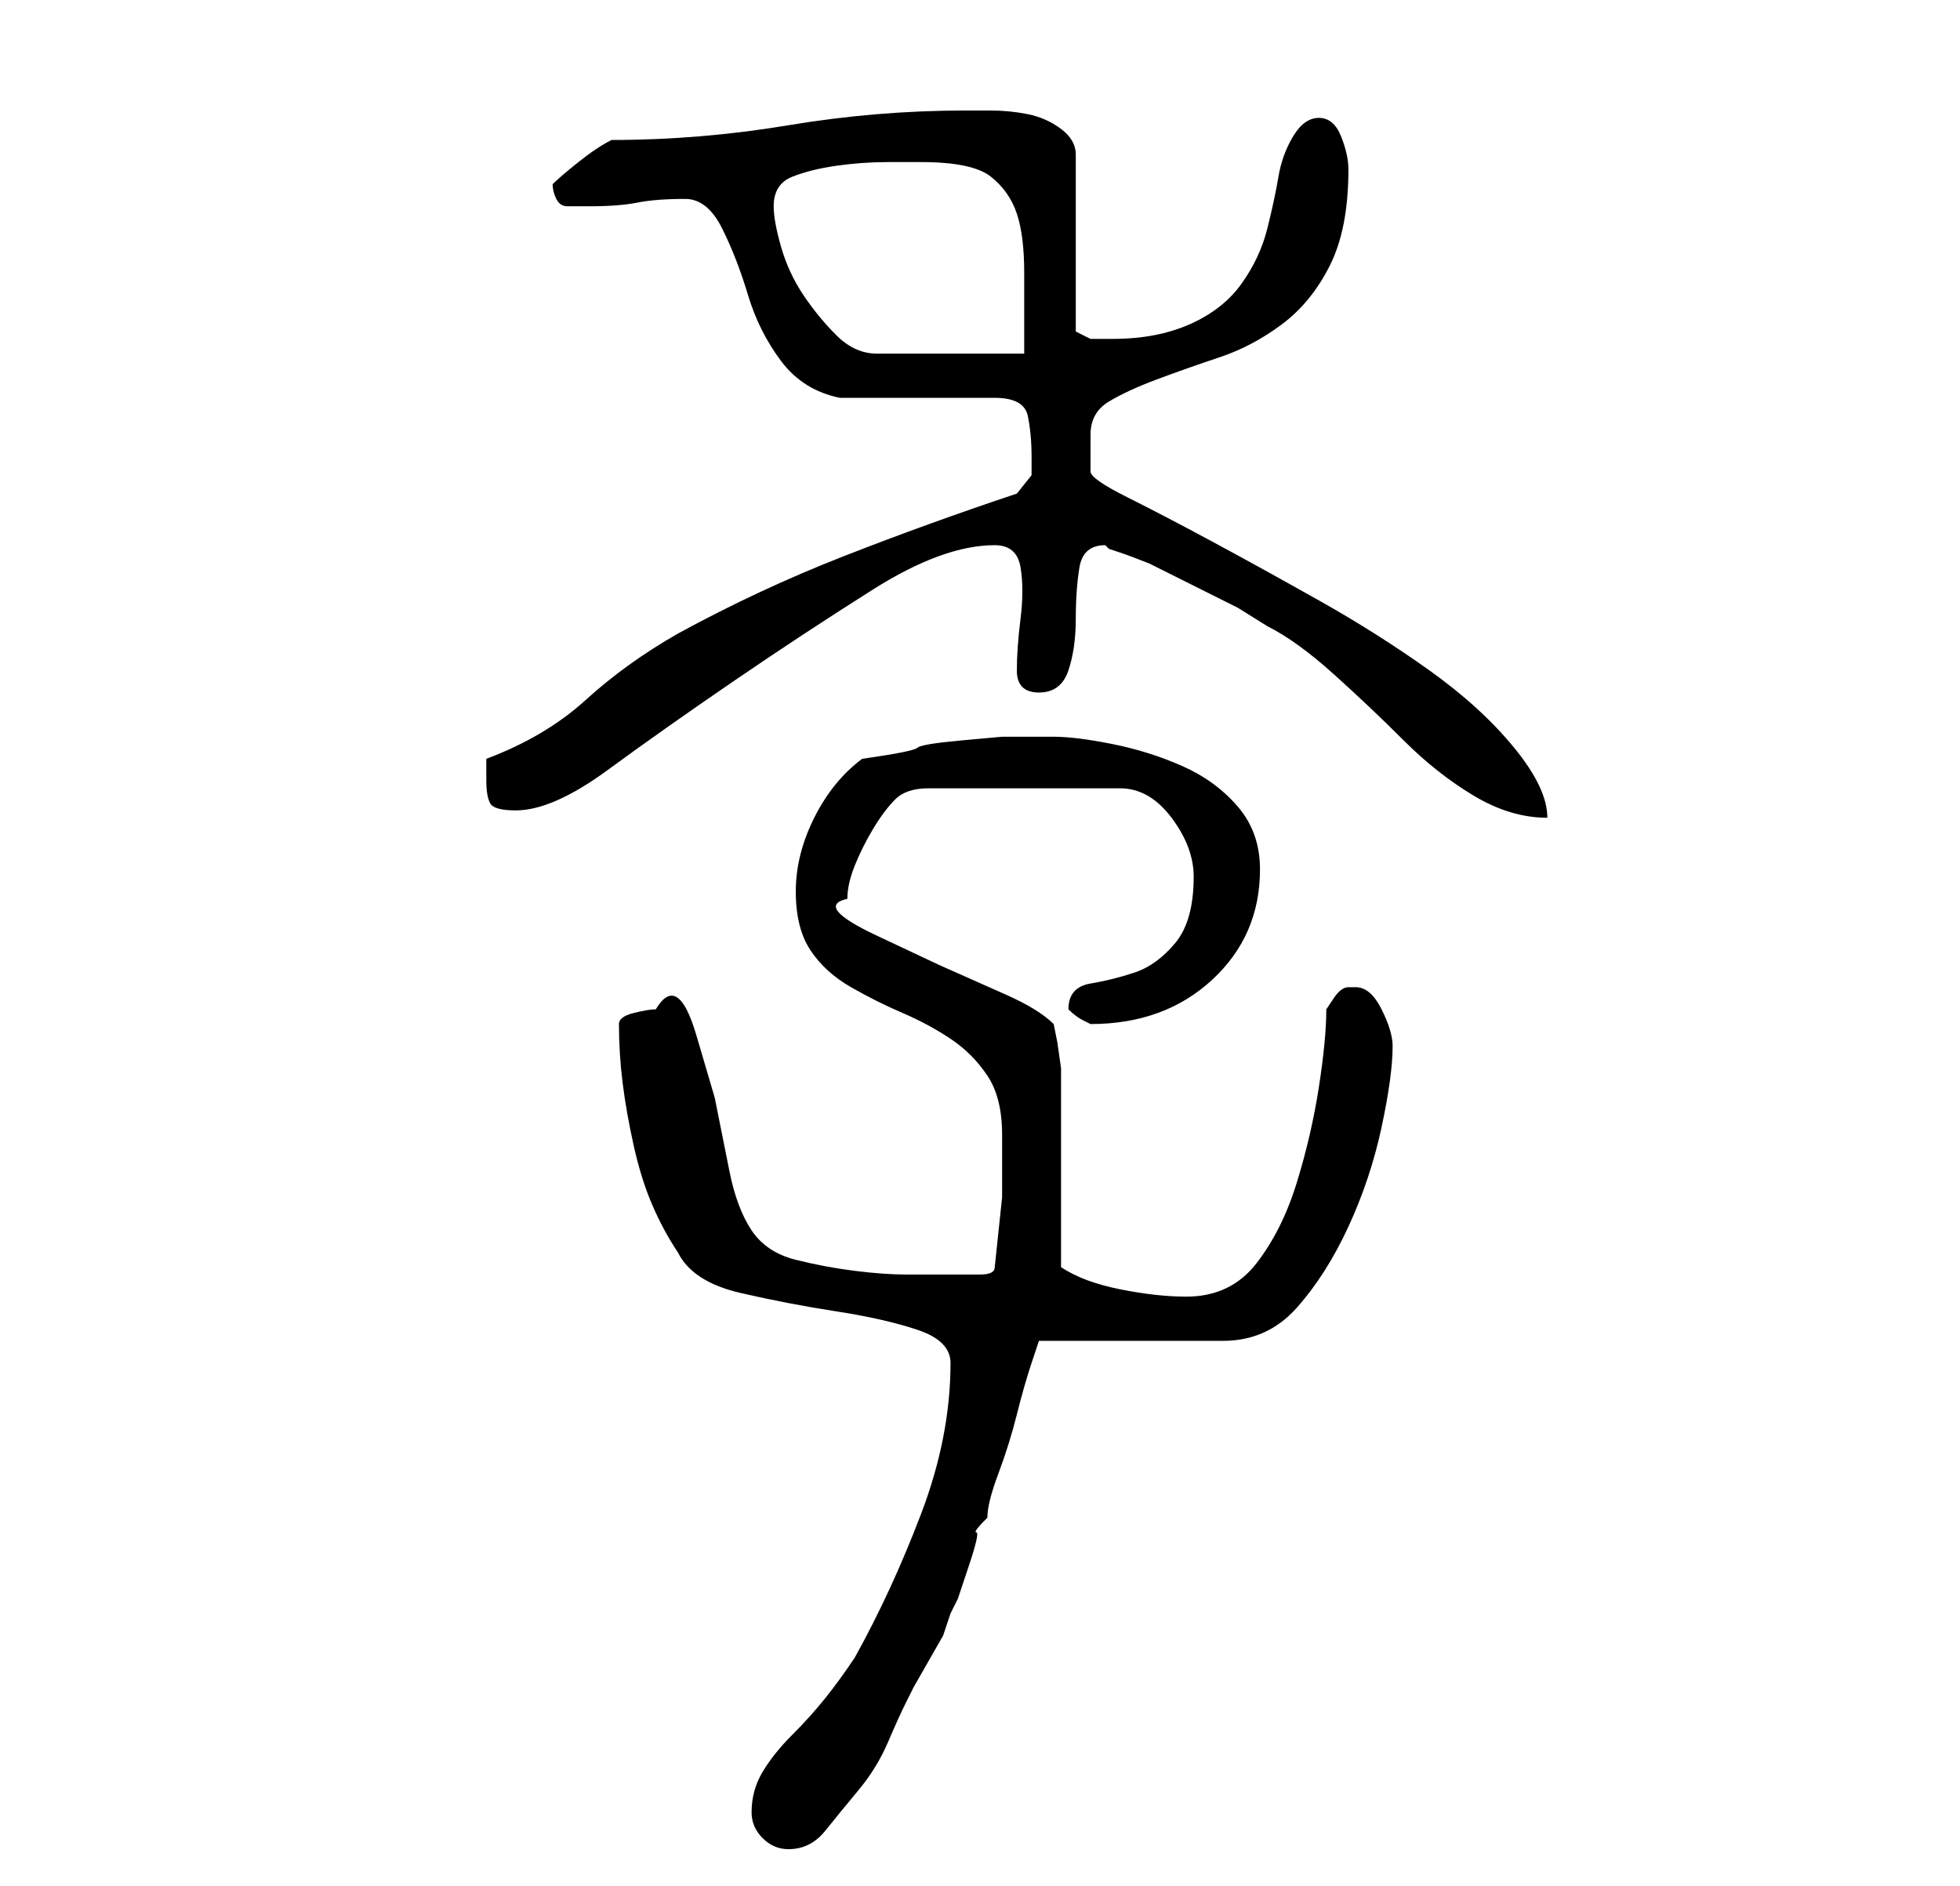 <?xml version="1.0" standalone="no"?>
<!DOCTYPE svg PUBLIC "-//W3C//DTD SVG 1.1//EN" "http://www.w3.org/Graphics/SVG/1.1/DTD/svg11.dtd" >
<svg xmlns="http://www.w3.org/2000/svg" xmlns:xlink="http://www.w3.org/1999/xlink" version="1.1" viewBox="-10 0 266 256">
   <path fill="currentColor"
d="M92 246q0 2 1.5 3.5t3.5 1.5q3 0 5 -2.5t4.5 -5.5t4 -6.5t2.5 -5.5l1 -2t2 -3.5t2 -3.5t1 -3l1 -2t1.5 -4.5t1 -4.5t1.5 -2q0 -2 1.5 -6t2.5 -8t2 -7l1 -3h25q6 0 10 -4.5t7 -11t4.5 -13.5t1.5 -11q0 -2 -1.5 -5t-3.5 -3h-1q-1 0 -2 1.5l-1 1.5q0 4 -1 10.5t-3 13
t-5.5 11t-9.5 4.5q-4 0 -9 -1t-8 -3v-6v-8v-8v-5t-0.5 -3.5l-0.5 -2.5q-2 -2 -6.5 -4l-9 -4t-8.5 -4t-4 -5q0 -2 1 -4.5t2.5 -5t3 -4t4.5 -1.5h26q4 0 7 4t3 8q0 6 -2.5 9t-5.5 4t-6 1.5t-3 3.5v0q1 1 2 1.5l1 0.5q10 0 16.5 -6t6.5 -15q0 -5 -3 -8.5t-7.5 -5.5t-9.5 -3
t-8 -1h-7t-5.5 0.5t-6 1t-7.5 1.5q-4 3 -6.5 8t-2.5 10t2 8t5.5 5t7 3.5t6.5 3.5t5 5t2 8v8.5t-1 9.5q0 1 -2 1h-3h-7q-3 0 -7 -0.5t-8 -1.5t-6 -4t-3 -8l-2 -10t-2.5 -8.5t-5.5 -3.5q-1 0 -3 0.5t-2 1.5q0 4 0.5 8t1.5 8.5t2.5 8t3.5 6.5q2 4 8.5 5.5t13 2.5t11 2.5
t4.5 4.5q0 10 -4 20.5t-9 19.5q-2 3 -4 5.5t-4.5 5t-4 5t-1.5 5.5zM56 106q0 2 0.5 3t3.5 1q5 0 12.5 -5.5t17 -12t19 -12.5t16.5 -6q3 0 3.5 3t0 7t-0.5 7t3 3t4 -3t1 -7t0.5 -7t3.5 -3l0.5 0.5t1.5 0.5t4 1.5l6 3l6 3t4 2.5q4 2 9 6.5t9.5 9t9.5 7.5t10 3q0 -4 -4.5 -9.5
t-11.5 -10.5t-15 -9.5t-14.5 -8t-11.5 -6t-5 -3.5v-1.5v-3.5q0 -3 2.5 -4.5t6.5 -3t8.5 -3t8.5 -4.5t6.5 -8t2.5 -13q0 -2 -1 -4.5t-3 -2.5t-3.5 2.5t-2 5.5t-1.5 7t-3.5 7.5t-7 5.5t-10.5 2h-3t-2 -1v-24q0 -2 -2 -3.5t-4.5 -2t-5 -0.5h-3.5q-12 0 -24 2t-24 2q-2 1 -4.5 3
t-3.5 3q0 1 0.5 2t1.5 1h3q4 0 6.5 -0.5t6.5 -0.5q3 0 5 4t3.5 9t4.5 9t8 5h4h6h7h4q4 0 4.5 2.5t0.5 5.5v2.5t-2 2.5q-12 4 -23.5 8.5t-22.5 10.5q-7 4 -12.5 9t-13.5 8v1v2zM95 28q0 -3 2.5 -4t6 -1.5t7 -0.5h4.5q7 0 9.5 2t3.5 5t1 8v11h-20q-3 0 -5.5 -2.5t-4.5 -5.5
t-3 -6.5t-1 -5.5z" />
</svg>
